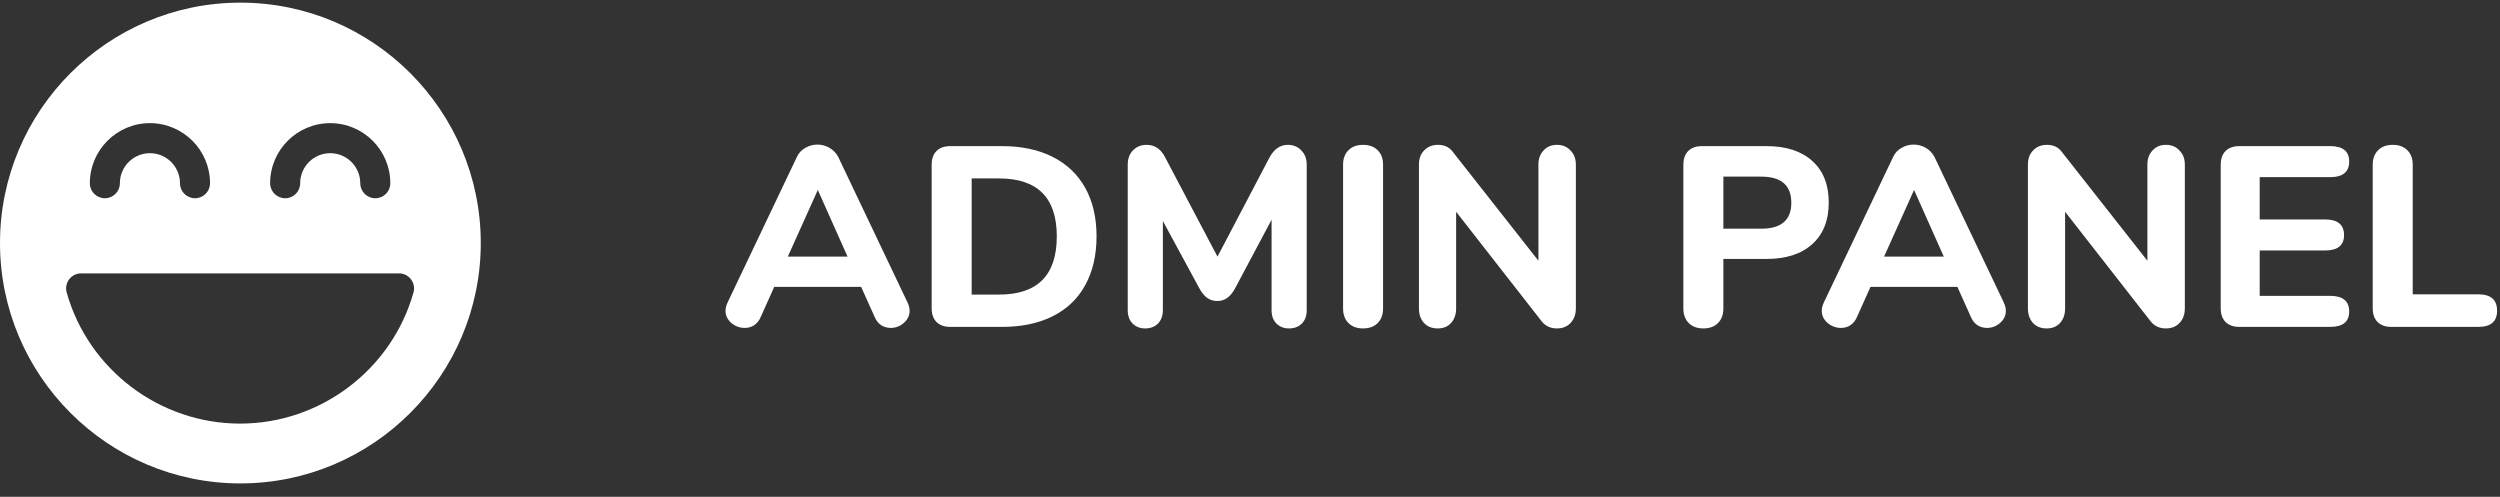<svg width="156" height="31" viewBox="0 0 156 31" fill="none" xmlns="http://www.w3.org/2000/svg">
<rect x="0" y="0" width="156" height="31" fill="#333333" stroke="none"/>
<g clip-path="url(#clip0_1_35)">
<path d="M15 0.165C6.729 0.165 0 6.894 0 15.165C0 23.435 6.729 30.165 15 30.165C23.271 30.165 30 23.435 30 15.165C30 6.894 23.271 0.165 15 0.165ZM20.606 7.684C22.674 7.684 24.356 9.365 24.356 11.434C24.356 11.951 23.936 12.371 23.419 12.371C22.901 12.371 22.481 11.951 22.481 11.434C22.481 10.4 21.641 9.559 20.606 9.559C19.571 9.559 18.731 10.4 18.731 11.434C18.731 11.951 18.311 12.371 17.794 12.371C17.276 12.371 16.856 11.951 16.856 11.434C16.856 9.365 18.538 7.684 20.606 7.684ZM9.356 7.684C11.424 7.684 13.106 9.365 13.106 11.434C13.106 11.951 12.686 12.371 12.169 12.371C11.651 12.371 11.231 11.951 11.231 11.434C11.231 10.4 10.389 9.559 9.356 9.559C8.323 9.559 7.481 10.4 7.481 11.434C7.481 11.951 7.061 12.371 6.544 12.371C6.026 12.371 5.606 11.951 5.606 11.434C5.606 9.365 7.288 7.684 9.356 7.684ZM14.981 26.433C9.966 26.433 5.516 23.068 4.161 18.251C4.08 17.968 4.136 17.666 4.314 17.432C4.491 17.197 4.768 17.058 5.062 17.058H24.9C25.192 17.058 25.47 17.195 25.646 17.43C25.823 17.664 25.881 17.966 25.802 18.251C24.444 23.068 19.995 26.433 14.981 26.433Z" fill="white"/>
</g>
<path d="M56.632 18.878C56.717 19.07 56.76 19.24 56.76 19.39C56.76 19.688 56.637 19.944 56.392 20.158C56.157 20.36 55.885 20.462 55.576 20.462C55.373 20.462 55.181 20.408 55 20.302C54.819 20.184 54.68 20.014 54.584 19.79L53.736 17.902H48.312L47.464 19.79C47.368 20.014 47.229 20.184 47.048 20.302C46.877 20.408 46.685 20.462 46.472 20.462C46.163 20.462 45.885 20.36 45.64 20.158C45.395 19.944 45.272 19.688 45.272 19.39C45.272 19.24 45.315 19.07 45.4 18.878L49.72 9.806C49.837 9.55 50.013 9.358 50.248 9.23C50.483 9.091 50.733 9.022 51 9.022C51.277 9.022 51.533 9.091 51.768 9.23C52.003 9.368 52.184 9.56 52.312 9.806L56.632 18.878ZM49.16 16.014H52.888L51.032 11.854L49.16 16.014ZM59.304 20.398C58.93 20.398 58.642 20.296 58.44 20.094C58.237 19.891 58.136 19.603 58.136 19.23V10.286C58.136 9.912 58.237 9.624 58.44 9.422C58.642 9.219 58.93 9.118 59.304 9.118H62.52C63.746 9.118 64.802 9.342 65.688 9.79C66.573 10.238 67.25 10.883 67.72 11.726C68.189 12.568 68.424 13.576 68.424 14.75C68.424 15.923 68.189 16.936 67.72 17.79C67.261 18.632 66.589 19.278 65.704 19.726C64.818 20.174 63.757 20.398 62.52 20.398H59.304ZM62.344 18.382C64.744 18.382 65.944 17.171 65.944 14.75C65.944 12.339 64.744 11.134 62.344 11.134H60.632V18.382H62.344ZM80.355 9.038C80.707 9.038 80.989 9.155 81.203 9.39C81.427 9.614 81.539 9.907 81.539 10.27V19.358C81.539 19.71 81.437 19.987 81.235 20.19C81.032 20.392 80.765 20.494 80.435 20.494C80.115 20.494 79.853 20.392 79.651 20.19C79.448 19.987 79.347 19.71 79.347 19.358V13.71L77.075 17.982C76.925 18.259 76.76 18.462 76.579 18.59C76.408 18.718 76.2 18.782 75.955 18.782C75.72 18.782 75.512 18.718 75.331 18.59C75.149 18.462 74.984 18.259 74.835 17.982L72.563 13.79V19.358C72.563 19.699 72.461 19.976 72.259 20.19C72.056 20.392 71.789 20.494 71.459 20.494C71.139 20.494 70.877 20.392 70.675 20.19C70.472 19.987 70.371 19.71 70.371 19.358V10.27C70.371 9.907 70.477 9.614 70.691 9.39C70.915 9.155 71.203 9.038 71.555 9.038C72.067 9.038 72.456 9.31 72.723 9.854L75.971 16.014L79.203 9.854C79.491 9.31 79.875 9.038 80.355 9.038ZM85.055 20.494C84.671 20.494 84.368 20.382 84.144 20.158C83.919 19.934 83.808 19.63 83.808 19.246V10.27C83.808 9.896 83.919 9.598 84.144 9.374C84.368 9.15 84.671 9.038 85.055 9.038C85.439 9.038 85.743 9.15 85.968 9.374C86.192 9.598 86.303 9.896 86.303 10.27V19.246C86.303 19.63 86.192 19.934 85.968 20.158C85.743 20.382 85.439 20.494 85.055 20.494ZM97.15 9.038C97.502 9.038 97.784 9.155 97.998 9.39C98.222 9.614 98.334 9.907 98.334 10.27V19.246C98.334 19.619 98.222 19.923 97.998 20.158C97.784 20.382 97.502 20.494 97.15 20.494C96.766 20.494 96.457 20.355 96.222 20.078L90.862 13.214V19.246C90.862 19.619 90.755 19.923 90.542 20.158C90.339 20.382 90.062 20.494 89.71 20.494C89.358 20.494 89.075 20.382 88.862 20.158C88.648 19.923 88.542 19.619 88.542 19.246V10.27C88.542 9.907 88.648 9.614 88.862 9.39C89.086 9.155 89.374 9.038 89.726 9.038C90.121 9.038 90.424 9.176 90.638 9.454L95.998 16.27V10.27C95.998 9.907 96.105 9.614 96.318 9.39C96.531 9.155 96.808 9.038 97.15 9.038ZM106.29 20.494C105.906 20.494 105.602 20.382 105.378 20.158C105.154 19.934 105.042 19.63 105.042 19.246V10.286C105.042 9.912 105.143 9.624 105.346 9.422C105.549 9.219 105.837 9.118 106.21 9.118H110.226C111.453 9.118 112.407 9.427 113.09 10.046C113.773 10.664 114.114 11.528 114.114 12.638C114.114 13.747 113.773 14.611 113.09 15.23C112.407 15.848 111.453 16.158 110.226 16.158H107.538V19.246C107.538 19.63 107.426 19.934 107.202 20.158C106.978 20.382 106.674 20.494 106.29 20.494ZM109.906 14.27C111.154 14.27 111.778 13.731 111.778 12.654C111.778 11.566 111.154 11.022 109.906 11.022H107.538V14.27H109.906ZM125.038 18.878C125.124 19.07 125.166 19.24 125.166 19.39C125.166 19.688 125.044 19.944 124.798 20.158C124.564 20.36 124.292 20.462 123.982 20.462C123.78 20.462 123.588 20.408 123.406 20.302C123.225 20.184 123.086 20.014 122.99 19.79L122.142 17.902H116.718L115.87 19.79C115.774 20.014 115.636 20.184 115.454 20.302C115.284 20.408 115.092 20.462 114.878 20.462C114.569 20.462 114.292 20.36 114.046 20.158C113.801 19.944 113.678 19.688 113.678 19.39C113.678 19.24 113.721 19.07 113.806 18.878L118.126 9.806C118.244 9.55 118.42 9.358 118.654 9.23C118.889 9.091 119.14 9.022 119.406 9.022C119.684 9.022 119.94 9.091 120.174 9.23C120.409 9.368 120.59 9.56 120.718 9.806L125.038 18.878ZM117.566 16.014H121.294L119.438 11.854L117.566 16.014ZM135.15 9.038C135.502 9.038 135.785 9.155 135.998 9.39C136.222 9.614 136.334 9.907 136.334 10.27V19.246C136.334 19.619 136.222 19.923 135.998 20.158C135.785 20.382 135.502 20.494 135.15 20.494C134.766 20.494 134.457 20.355 134.222 20.078L128.862 13.214V19.246C128.862 19.619 128.755 19.923 128.542 20.158C128.339 20.382 128.062 20.494 127.71 20.494C127.358 20.494 127.075 20.382 126.862 20.158C126.649 19.923 126.542 19.619 126.542 19.246V10.27C126.542 9.907 126.649 9.614 126.862 9.39C127.086 9.155 127.374 9.038 127.726 9.038C128.121 9.038 128.425 9.176 128.638 9.454L133.998 16.27V10.27C133.998 9.907 134.105 9.614 134.318 9.39C134.531 9.155 134.809 9.038 135.15 9.038ZM139.741 20.398C139.368 20.398 139.08 20.296 138.877 20.094C138.674 19.891 138.573 19.603 138.573 19.23V10.286C138.573 9.912 138.674 9.624 138.877 9.422C139.08 9.219 139.368 9.118 139.741 9.118H145.405C146.194 9.118 146.589 9.438 146.589 10.078C146.589 10.728 146.194 11.054 145.405 11.054H141.005V13.694H145.085C145.874 13.694 146.269 14.019 146.269 14.67C146.269 15.31 145.874 15.63 145.085 15.63H141.005V18.462H145.405C146.194 18.462 146.589 18.787 146.589 19.438C146.589 20.078 146.194 20.398 145.405 20.398H139.741ZM149.226 20.398C148.852 20.398 148.564 20.296 148.362 20.094C148.159 19.891 148.058 19.603 148.058 19.23V10.27C148.058 9.896 148.17 9.598 148.394 9.374C148.618 9.15 148.922 9.038 149.306 9.038C149.69 9.038 149.994 9.15 150.218 9.374C150.442 9.598 150.554 9.896 150.554 10.27V18.366H154.65C155.428 18.366 155.818 18.707 155.818 19.39C155.818 20.062 155.428 20.398 154.65 20.398H149.226Z" fill="white"/>
<defs>
<clipPath id="clip0_1_35">
<rect width="30" height="30" fill="white" transform="translate(0 0.165)"/>
</clipPath>
</defs>
</svg>
